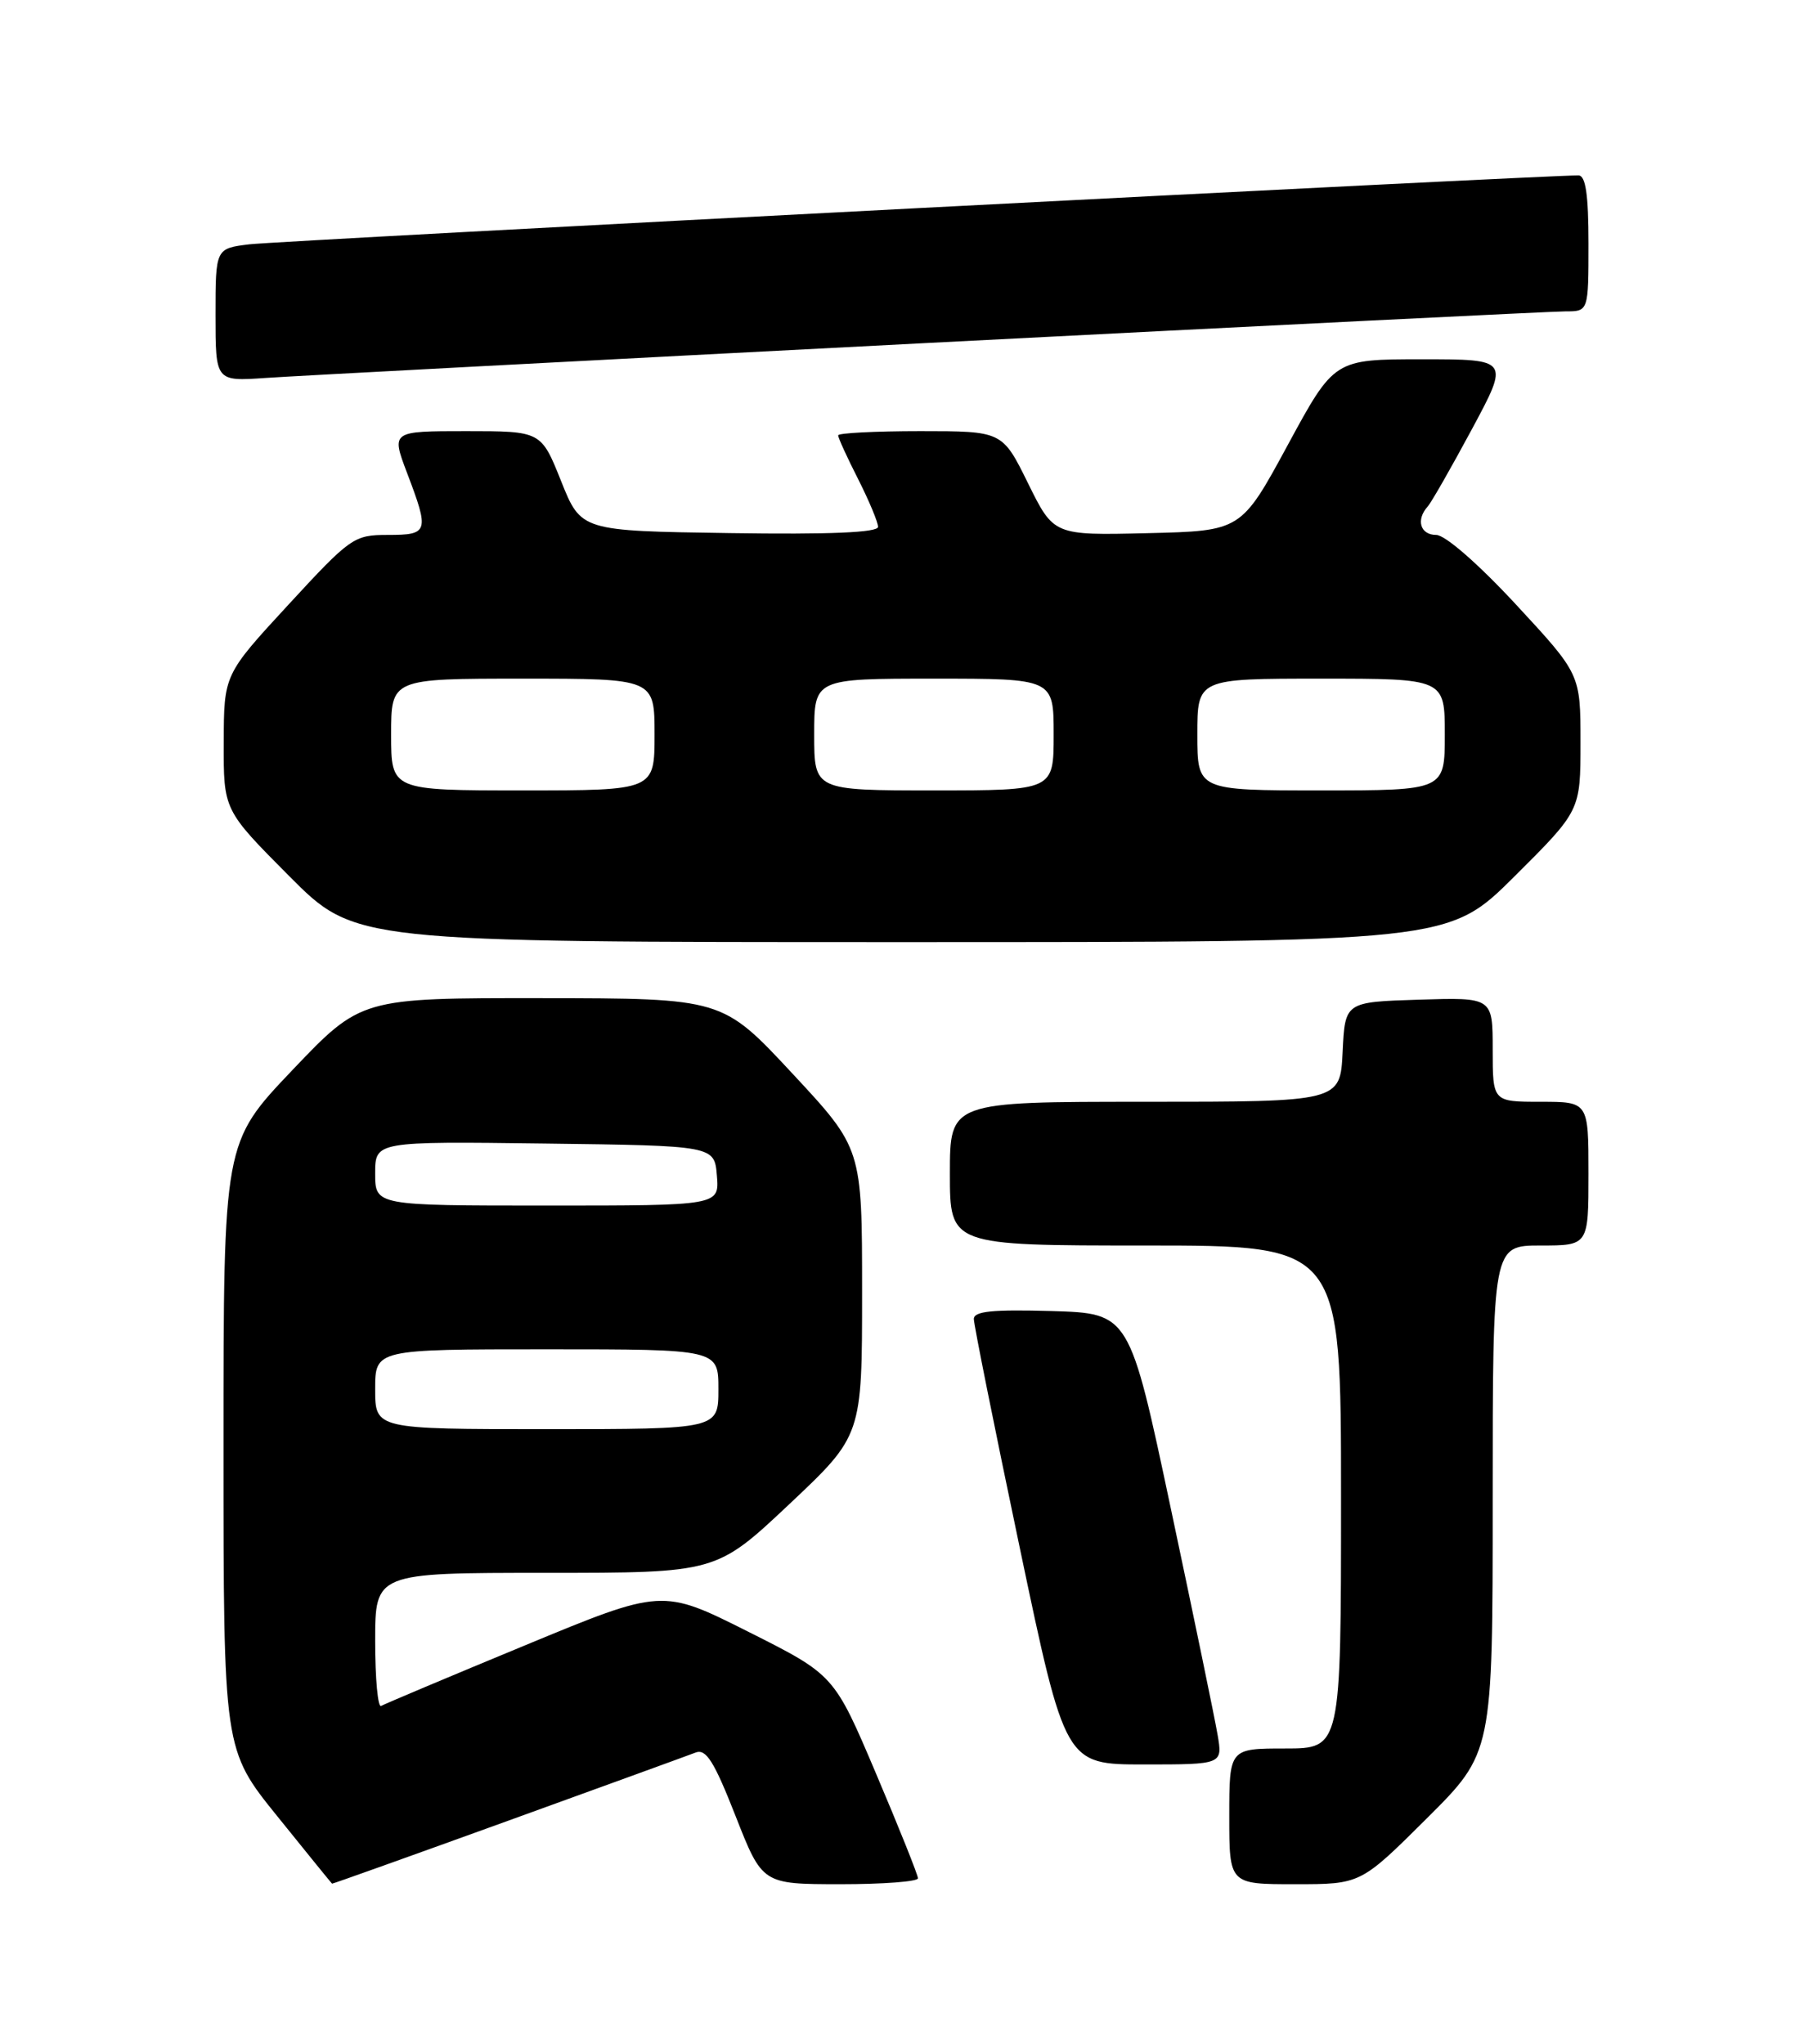 <?xml version="1.0" encoding="UTF-8" standalone="no"?>
<!DOCTYPE svg PUBLIC "-//W3C//DTD SVG 1.1//EN" "http://www.w3.org/Graphics/SVG/1.1/DTD/svg11.dtd" >
<svg xmlns="http://www.w3.org/2000/svg" xmlns:xlink="http://www.w3.org/1999/xlink" version="1.1" viewBox="0 0 226 256">
 <g >
 <path fill="currentColor"
d=" M 63.60 228.07 C 75.64 223.71 86.24 219.86 87.14 219.51 C 88.45 219.00 89.45 220.59 92.14 227.43 C 95.50 235.99 95.50 235.99 105.25 236.00 C 110.61 236.00 115.00 235.67 115.00 235.26 C 115.00 234.85 112.64 228.95 109.75 222.15 C 104.50 209.78 104.50 209.78 93.73 204.37 C 82.96 198.96 82.96 198.96 65.73 206.10 C 56.25 210.02 48.16 213.43 47.75 213.67 C 47.34 213.92 47.00 210.27 47.00 205.56 C 47.00 197.00 47.00 197.00 68.37 197.00 C 89.74 197.00 89.74 197.00 98.87 188.41 C 108.00 179.81 108.00 179.81 108.00 161.82 C 108.00 143.84 108.00 143.84 99.25 134.44 C 90.50 125.04 90.50 125.04 67.86 125.02 C 45.23 125.00 45.23 125.00 36.61 134.05 C 28.00 143.10 28.00 143.10 28.00 181.12 C 28.00 219.14 28.00 219.14 34.75 227.50 C 38.46 232.10 41.54 235.90 41.60 235.93 C 41.65 235.97 51.55 232.43 63.60 228.07 Z  M 178.73 227.77 C 187.00 219.54 187.00 219.54 187.00 187.77 C 187.00 156.00 187.00 156.00 193.00 156.00 C 199.00 156.00 199.00 156.00 199.00 147.00 C 199.00 138.00 199.00 138.00 193.00 138.00 C 187.00 138.00 187.00 138.00 187.00 131.46 C 187.00 124.92 187.00 124.92 177.75 125.21 C 168.50 125.50 168.50 125.50 168.20 131.75 C 167.90 138.00 167.90 138.00 143.45 138.00 C 119.00 138.00 119.00 138.00 119.00 147.00 C 119.00 156.00 119.00 156.00 143.50 156.00 C 168.00 156.00 168.00 156.00 168.00 187.50 C 168.00 219.00 168.00 219.00 161.00 219.00 C 154.00 219.00 154.00 219.00 154.00 227.50 C 154.00 236.00 154.00 236.00 162.23 236.00 C 170.46 236.00 170.46 236.00 178.73 227.77 Z  M 152.53 217.25 C 152.18 215.19 149.55 202.47 146.69 189.00 C 141.50 164.50 141.50 164.50 131.75 164.21 C 124.32 164.00 122.00 164.23 122.00 165.21 C 122.00 165.92 124.58 178.76 127.73 193.75 C 133.45 221.00 133.45 221.00 143.31 221.00 C 153.18 221.00 153.18 221.00 152.53 217.25 Z  M 189.73 109.77 C 198.00 101.54 198.00 101.54 198.00 92.99 C 198.00 84.44 198.00 84.44 189.92 75.72 C 185.17 70.60 181.04 67.00 179.92 67.00 C 177.93 67.00 177.36 65.11 178.85 63.45 C 179.32 62.93 181.81 58.56 184.40 53.75 C 189.10 45.00 189.10 45.00 178.13 45.00 C 167.15 45.00 167.15 45.00 161.32 55.75 C 155.49 66.50 155.49 66.50 143.75 66.78 C 132.01 67.06 132.01 67.06 128.79 60.53 C 125.57 54.00 125.57 54.00 115.29 54.00 C 109.63 54.00 105.00 54.24 105.00 54.53 C 105.00 54.83 106.12 57.29 107.50 60.00 C 108.87 62.71 110.00 65.41 110.00 65.99 C 110.00 66.70 103.95 66.96 91.39 66.77 C 72.79 66.50 72.79 66.50 70.29 60.25 C 67.79 54.00 67.79 54.00 58.40 54.00 C 49.01 54.00 49.01 54.00 51.00 59.25 C 53.81 66.63 53.69 67.00 48.59 67.00 C 44.34 67.00 43.92 67.29 36.12 75.75 C 28.05 84.50 28.05 84.50 28.03 92.98 C 28.00 101.46 28.00 101.46 36.23 109.73 C 44.46 118.00 44.46 118.00 112.96 118.00 C 181.46 118.00 181.46 118.00 189.73 109.77 Z  M 116.36 42.95 C 158.64 40.78 194.53 39.00 196.11 39.00 C 199.00 39.00 199.00 39.00 199.00 30.50 C 199.00 24.38 198.65 21.99 197.75 21.97 C 194.20 21.90 34.87 30.16 31.25 30.60 C 27.00 31.12 27.00 31.12 27.00 39.45 C 27.00 47.77 27.00 47.77 33.25 47.34 C 36.69 47.10 74.09 45.13 116.36 42.95 Z  M 47.00 174.00 C 47.00 169.00 47.00 169.00 68.50 169.00 C 90.00 169.00 90.00 169.00 90.00 174.00 C 90.00 179.00 90.00 179.00 68.50 179.00 C 47.00 179.00 47.00 179.00 47.00 174.00 Z  M 47.00 146.98 C 47.00 142.96 47.00 142.96 68.25 143.23 C 89.50 143.50 89.50 143.50 89.81 147.25 C 90.12 151.00 90.12 151.00 68.56 151.00 C 47.00 151.00 47.00 151.00 47.00 146.98 Z  M 49.00 92.00 C 49.00 85.00 49.00 85.00 65.50 85.00 C 82.00 85.00 82.00 85.00 82.00 92.00 C 82.00 99.00 82.00 99.00 65.50 99.00 C 49.00 99.00 49.00 99.00 49.00 92.00 Z  M 102.00 92.00 C 102.00 85.00 102.00 85.00 117.00 85.00 C 132.00 85.00 132.00 85.00 132.00 92.00 C 132.00 99.00 132.00 99.00 117.00 99.00 C 102.00 99.00 102.00 99.00 102.00 92.00 Z  M 150.00 92.00 C 150.00 85.00 150.00 85.00 165.50 85.00 C 181.00 85.00 181.00 85.00 181.00 92.00 C 181.00 99.00 181.00 99.00 165.50 99.00 C 150.00 99.00 150.00 99.00 150.00 92.00 Z "/>
</g>
</svg>